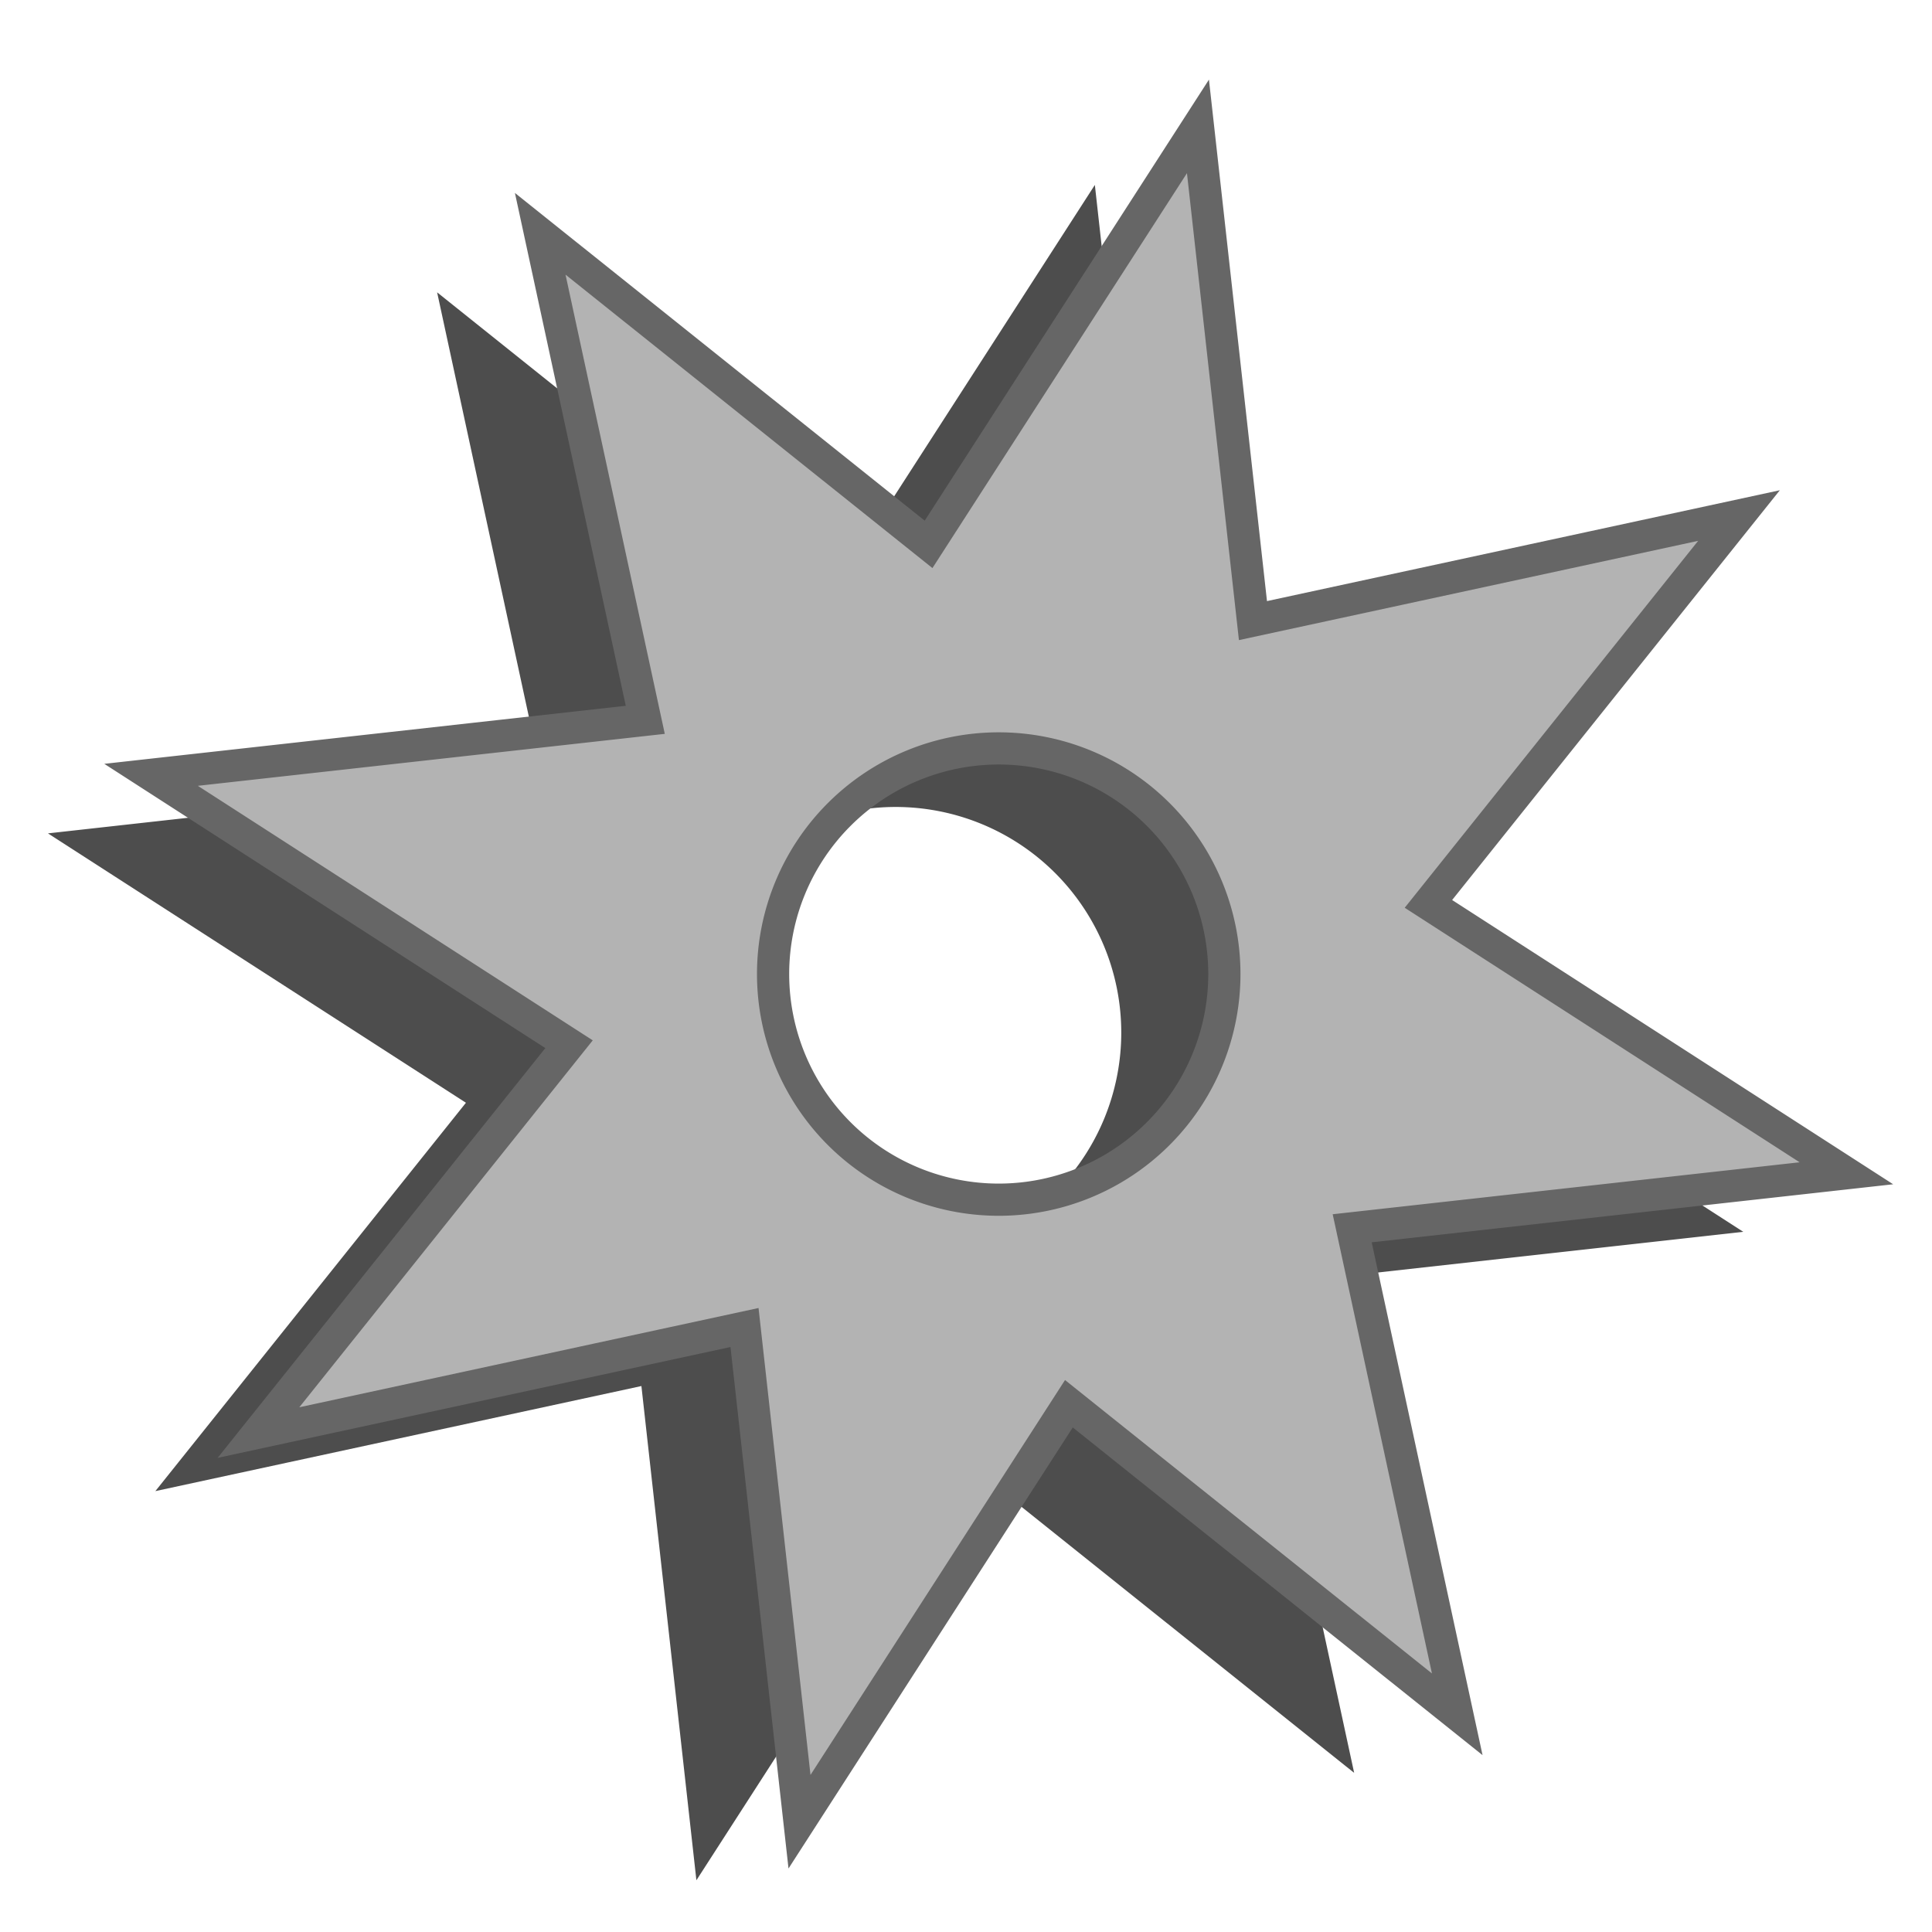 <?xml version="1.0" encoding="UTF-8" standalone="no"?>
<!-- Created with Inkscape (http://www.inkscape.org/) -->

<svg
   xmlns:dc="http://purl.org/dc/elements/1.1/"
   xmlns:cc="http://creativecommons.org/ns#"
   xmlns:rdf="http://www.w3.org/1999/02/22-rdf-syntax-ns#"
   xmlns:svg="http://www.w3.org/2000/svg"
   xmlns="http://www.w3.org/2000/svg"
   xmlns:sodipodi="http://sodipodi.sourceforge.net/DTD/sodipodi-0.dtd"
   xmlns:inkscape="http://www.inkscape.org/namespaces/inkscape"
   width="300"
   height="300"
   viewBox="0 0 300 300"
   id="svg2"
   version="1.1"
   inkscape:version="0.91 r13725"
   sodipodi:docname="alacrity.svg">
  <defs
     id="defs4" />
  <sodipodi:namedview
     id="base"
     pagecolor="#ffffff"
     bordercolor="#666666"
     borderopacity="1.0"
     inkscape:pageopacity="0.0"
     inkscape:pageshadow="2"
     inkscape:zoom="1.3919725"
     inkscape:cx="174.28571"
     inkscape:cy="206.2086"
     inkscape:document-units="px"
     inkscape:current-layer="layer1"
     showgrid="false"
     inkscape:window-width="1918"
     inkscape:window-height="1059"
     inkscape:window-x="0"
     inkscape:window-y="19"
     inkscape:window-maximized="1"
     units="px"
     showborder="true" />
  <g
     inkscape:label="Layer 1"
     inkscape:groupmode="layer"
     id="layer1"
     transform="translate(0,-752.362)">
    <path
       style="opacity:1;fill:#4d4d4d;fill-opacity:1;stroke:none;stroke-width:4;stroke-miterlimit:4;stroke-dasharray:none;stroke-dashoffset:0"
       d="m 170.008,781.078 -41.83,64.904 -60.303,-48.227 16.314,75.473 -76.742,8.539 64.904,41.83 -48.227,60.305 75.473,-16.316 8.539,76.742 41.832,-64.902 60.303,48.225 -16.314,-75.471 76.74,-8.541 -64.902,-41.83 48.225,-60.303 -75.471,16.314 -8.541,-76.742 z m -30.936,96.59 a 35.037,35.037 0 0 1 35.037,35.035 35.037,35.037 0 0 1 -35.037,35.037 35.037,35.037 0 0 1 -35.037,-35.037 35.037,35.037 0 0 1 35.037,-35.035 z"
       id="path4136"
       inkscape:connector-curvature="0" />
    <path
       style="opacity:1;fill:#b3b3b3;fill-opacity:1;stroke:#666666;stroke-width:5;stroke-miterlimit:4;stroke-dasharray:none;stroke-dashoffset:0"
       d="M 186.018 19.625 L 144.188 84.529 L 83.885 36.303 L 100.199 111.775 L 23.457 120.314 L 88.361 162.146 L 40.135 222.449 L 115.607 206.135 L 124.146 282.875 L 165.977 217.973 L 226.281 266.197 L 209.967 190.727 L 286.707 182.186 L 221.805 140.355 L 270.029 80.053 L 194.559 96.367 L 186.018 19.625 z M 155.082 116.215 A 35.037 35.037 0 0 1 190.119 151.25 A 35.037 35.037 0 0 1 155.082 186.287 A 35.037 35.037 0 0 1 120.045 151.25 A 35.037 35.037 0 0 1 155.082 116.215 z "
       transform="translate(0,752.362)"
       id="path4138" />
  </g>
</svg>
